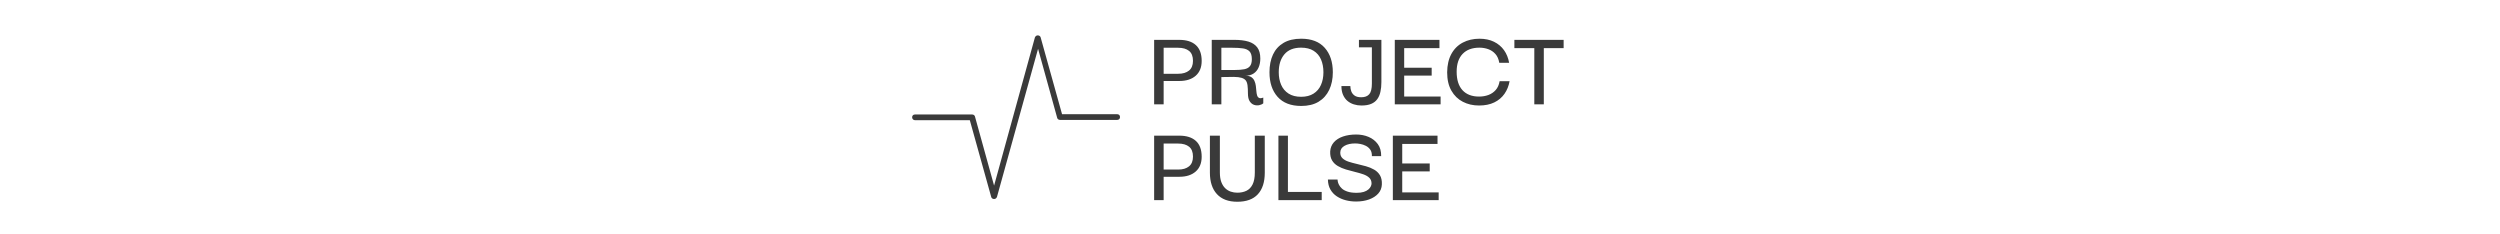 <svg xmlns="http://www.w3.org/2000/svg" xml:space="preserve" width="2000" height="187" data-id="lg_PkZBioyMTJQ4kRb1Vc" data-version="1" viewBox="0 0 2000 187"><g data-padding="20"><g transform="translate(10 3.34)scale(.964)"><rect width="375.842" height="192.688" x="581.722" y="-96.942" fill="none" rx="0" ry="0" transform="matrix(.97 0 0 .97 377.92 94.08)"/><path fill="#3a3a3a" d="M955.306 29.616V83.14h-7.887V29.616Zm-1.145 6.557v-6.557h14.172q8.933 0 13.735 4.374 4.801 4.375 4.801 13.115 0 7.895-4.947 12.27-4.947 4.365-13.59 4.365h-14.171v-5.985h13.221q5.704 0 8.982-2.658 3.279-2.667 3.279-8.08 0-5.616-3.23-8.225-3.24-2.62-9.03-2.62Zm49.043 46.958h-7.982V29.607h18.73q6.839 0 11.64 1.425t7.372 4.802q2.561 3.376 2.561 9.273 0 4.084-1.377 7.314t-4.132 5.083q-2.755 1.862-6.849 1.862 3.143 0 4.899 1.184 1.756 1.193 2.61 3.133.863 1.95 1.144 4.142.281 2.182.427 4.277.145 2.086.62 3.609.476 1.523 1.66 2.095 1.192.572 3.472-.291v4.753q-1.33 1.144-3.424 1.571-2.086.427-4.23-.281-2.134-.718-3.608-2.949t-1.474-6.509q0-3.996-.34-6.654-.33-2.667-1.465-4.142-1.144-1.474-3.52-2.182-2.377-.718-6.422-.766-4.035-.04-10.311.145Zm0-46.967v18.45h11.03q4.85 0 7.983-.622 3.143-.62 4.704-2.57 1.572-1.95 1.572-5.752 0-4.462-1.901-6.46t-5.51-2.522q-3.618-.524-8.943-.524Zm66.262 48.296q-12.833 0-19.585-7.556-6.75-7.556-6.75-20.39 0-8.468 2.9-14.695 2.9-6.218 8.749-9.69 5.84-3.473 14.686-3.473 12.833 0 19.535 7.556t6.703 20.302q0 8.265-2.997 14.59t-8.798 9.835q-5.791 3.521-14.443 3.521m-.097-7.605q6.179 0 10.31-2.619 4.143-2.609 6.18-7.226 2.046-4.608 2.046-10.496 0-5.994-1.998-10.602t-6.13-7.226q-4.132-2.61-10.408-2.61-9.128 0-13.833 5.51t-4.704 14.928q0 5.791 1.998 10.408 1.998 4.608 6.13 7.266 4.133 2.667 10.409 2.667m50.1 7.235q-3.327 0-6.324-.95-2.998-.95-5.277-2.852-2.28-1.9-3.657-4.995-1.377-3.085-1.377-7.362h7.41q0 2.182.757 4.316.766 2.144 2.716 3.57t5.558 1.426q4.472 0 6.654-2.522 2.183-2.513 2.183-8.886V31.332h7.896v33.359q0 4.471-.815 8.08-.805 3.618-2.658 6.13-1.853 2.522-5.034 3.851-3.192 1.339-8.032 1.339m16.539-48.295h-18.634v-6.18h18.634Zm49.14 47.345h-38.024V29.616h37.073v6.848h-29.273V52.72h22.814v6.557h-22.814V76.67h30.225Zm31.854.949q-7.41 0-13.396-3.094-5.994-3.084-9.506-9.224-3.52-6.13-3.52-15.249.096-9.03 3.52-15.258 3.415-6.227 9.506-9.418 6.082-3.182 13.784-3.182 6.935 0 12.067 2.522 5.131 2.522 8.322 6.984 3.182 4.472 4.23 10.457h-8.178q-.756-4.56-3.23-7.314-2.473-2.765-5.946-3.997-3.463-1.232-7.265-1.232-9.03 0-13.978 5.18t-4.947 14.783q0 10.069 4.85 15.345 4.85 5.277 13.784 5.277 4.18 0 7.75-1.329 3.56-1.329 6.034-4.132t3.23-7.275h8.274q-1.048 5.898-4.23 10.457-3.181 4.559-8.458 7.13t-12.697 2.57m45.911-52.759h7.886V83.14h-7.886Zm24.337 5.132h-40.876v-6.848h40.876Zm-331.944 72.643v53.515h-7.887v-53.515Zm-1.145 6.557v-6.557h14.172q8.933 0 13.735 4.375t4.801 13.114q0 7.896-4.947 12.261-4.947 4.375-13.59 4.375h-14.171v-5.985h13.221q5.704 0 8.982-2.668 3.279-2.657 3.279-8.08 0-5.606-3.23-8.216-3.24-2.619-9.03-2.619Zm62.255 48.296q-11.019 0-16.868-6.324-5.85-6.324-5.85-17.828v-30.7h8.275v30.612q0 4.656 1.183 7.838 1.194 3.181 3.192 5.131 1.988 1.95 4.607 2.852 2.61.902 5.461.902 4.278 0 7.557-1.562 3.288-1.571 5.14-5.276 1.853-3.706 1.853-9.885v-30.613h8.265v30.7q0 11.699-5.752 17.926-5.743 6.228-17.063 6.228m42.02-2.095h-7.885v-52.758h7.886Zm28.043.757h-35.928v-6.838h35.928Zm28.43 1.135q-4.374 0-8.458-1.048t-7.41-3.23q-3.328-2.183-5.326-5.655t-2.095-8.323h7.983q0 .291.194 1.523.194 1.242.999 2.852.805 1.62 2.473 3.143 1.66 1.513 4.656 2.512 2.998 1 7.557 1 3.52 0 5.897-.758 2.377-.766 3.803-1.998t2.037-2.57q.62-1.33.62-2.377 0-2.939-1.852-4.753-1.853-1.804-4.996-2.9-3.133-1.086-6.887-1.988-3.754-.903-7.459-1.999-3.715-1.096-6.8-2.9-3.094-1.804-4.801-4.704t-1.523-7.46q.29-4.374 3.046-7.517 2.755-3.133 7.556-4.802 4.802-1.658 10.98-1.658 5.607 0 10.312 1.998t7.604 5.936q2.9 3.948 2.804 10.03h-7.702q.097-3.327-1.33-5.374-1.425-2.037-3.656-3.181-2.231-1.135-4.607-1.572-2.377-.427-4.278-.427-5.326 0-8.798 1.95t-3.56 5.47q-.097 3.037 1.804 4.85 1.901 1.805 5.034 2.853 3.143 1.038 6.946 1.9 3.802.854 7.507 1.902 3.706 1.038 6.79 2.803 3.095 1.756 4.85 4.705 1.766 2.949 1.572 7.605-.194 4.462-3.046 7.604-2.852 3.134-7.605 4.85-4.753 1.708-10.835 1.708m68.629-1.136h-38.024v-53.515h37.073v6.848h-29.284v16.248h22.814v6.567h-22.813v17.392h30.235ZM748.946 96.278h45.504l17.775 63.753c.237.948 1.185 1.659 2.37 1.659s1.896-.711 2.37-1.659l34.128-123.003 15.879 57.354c.237.948 1.185 1.659 2.37 1.659h47.4c1.422 0 2.37-.948 2.37-2.37s-.948-2.37-2.37-2.37h-45.741l-17.775-63.753c-.237-.948-1.185-1.659-2.37-1.659s-1.896.711-2.37 1.659l-33.891 123.003-15.879-57.354c-.237-.948-1.185-1.659-2.37-1.659h-47.4c-1.422 0-2.37.948-2.37 2.37s1.185 2.37 2.37 2.37"/></g><path fill="transparent" stroke="transparent" d="M720 0h560v187H720z"/></g></svg>